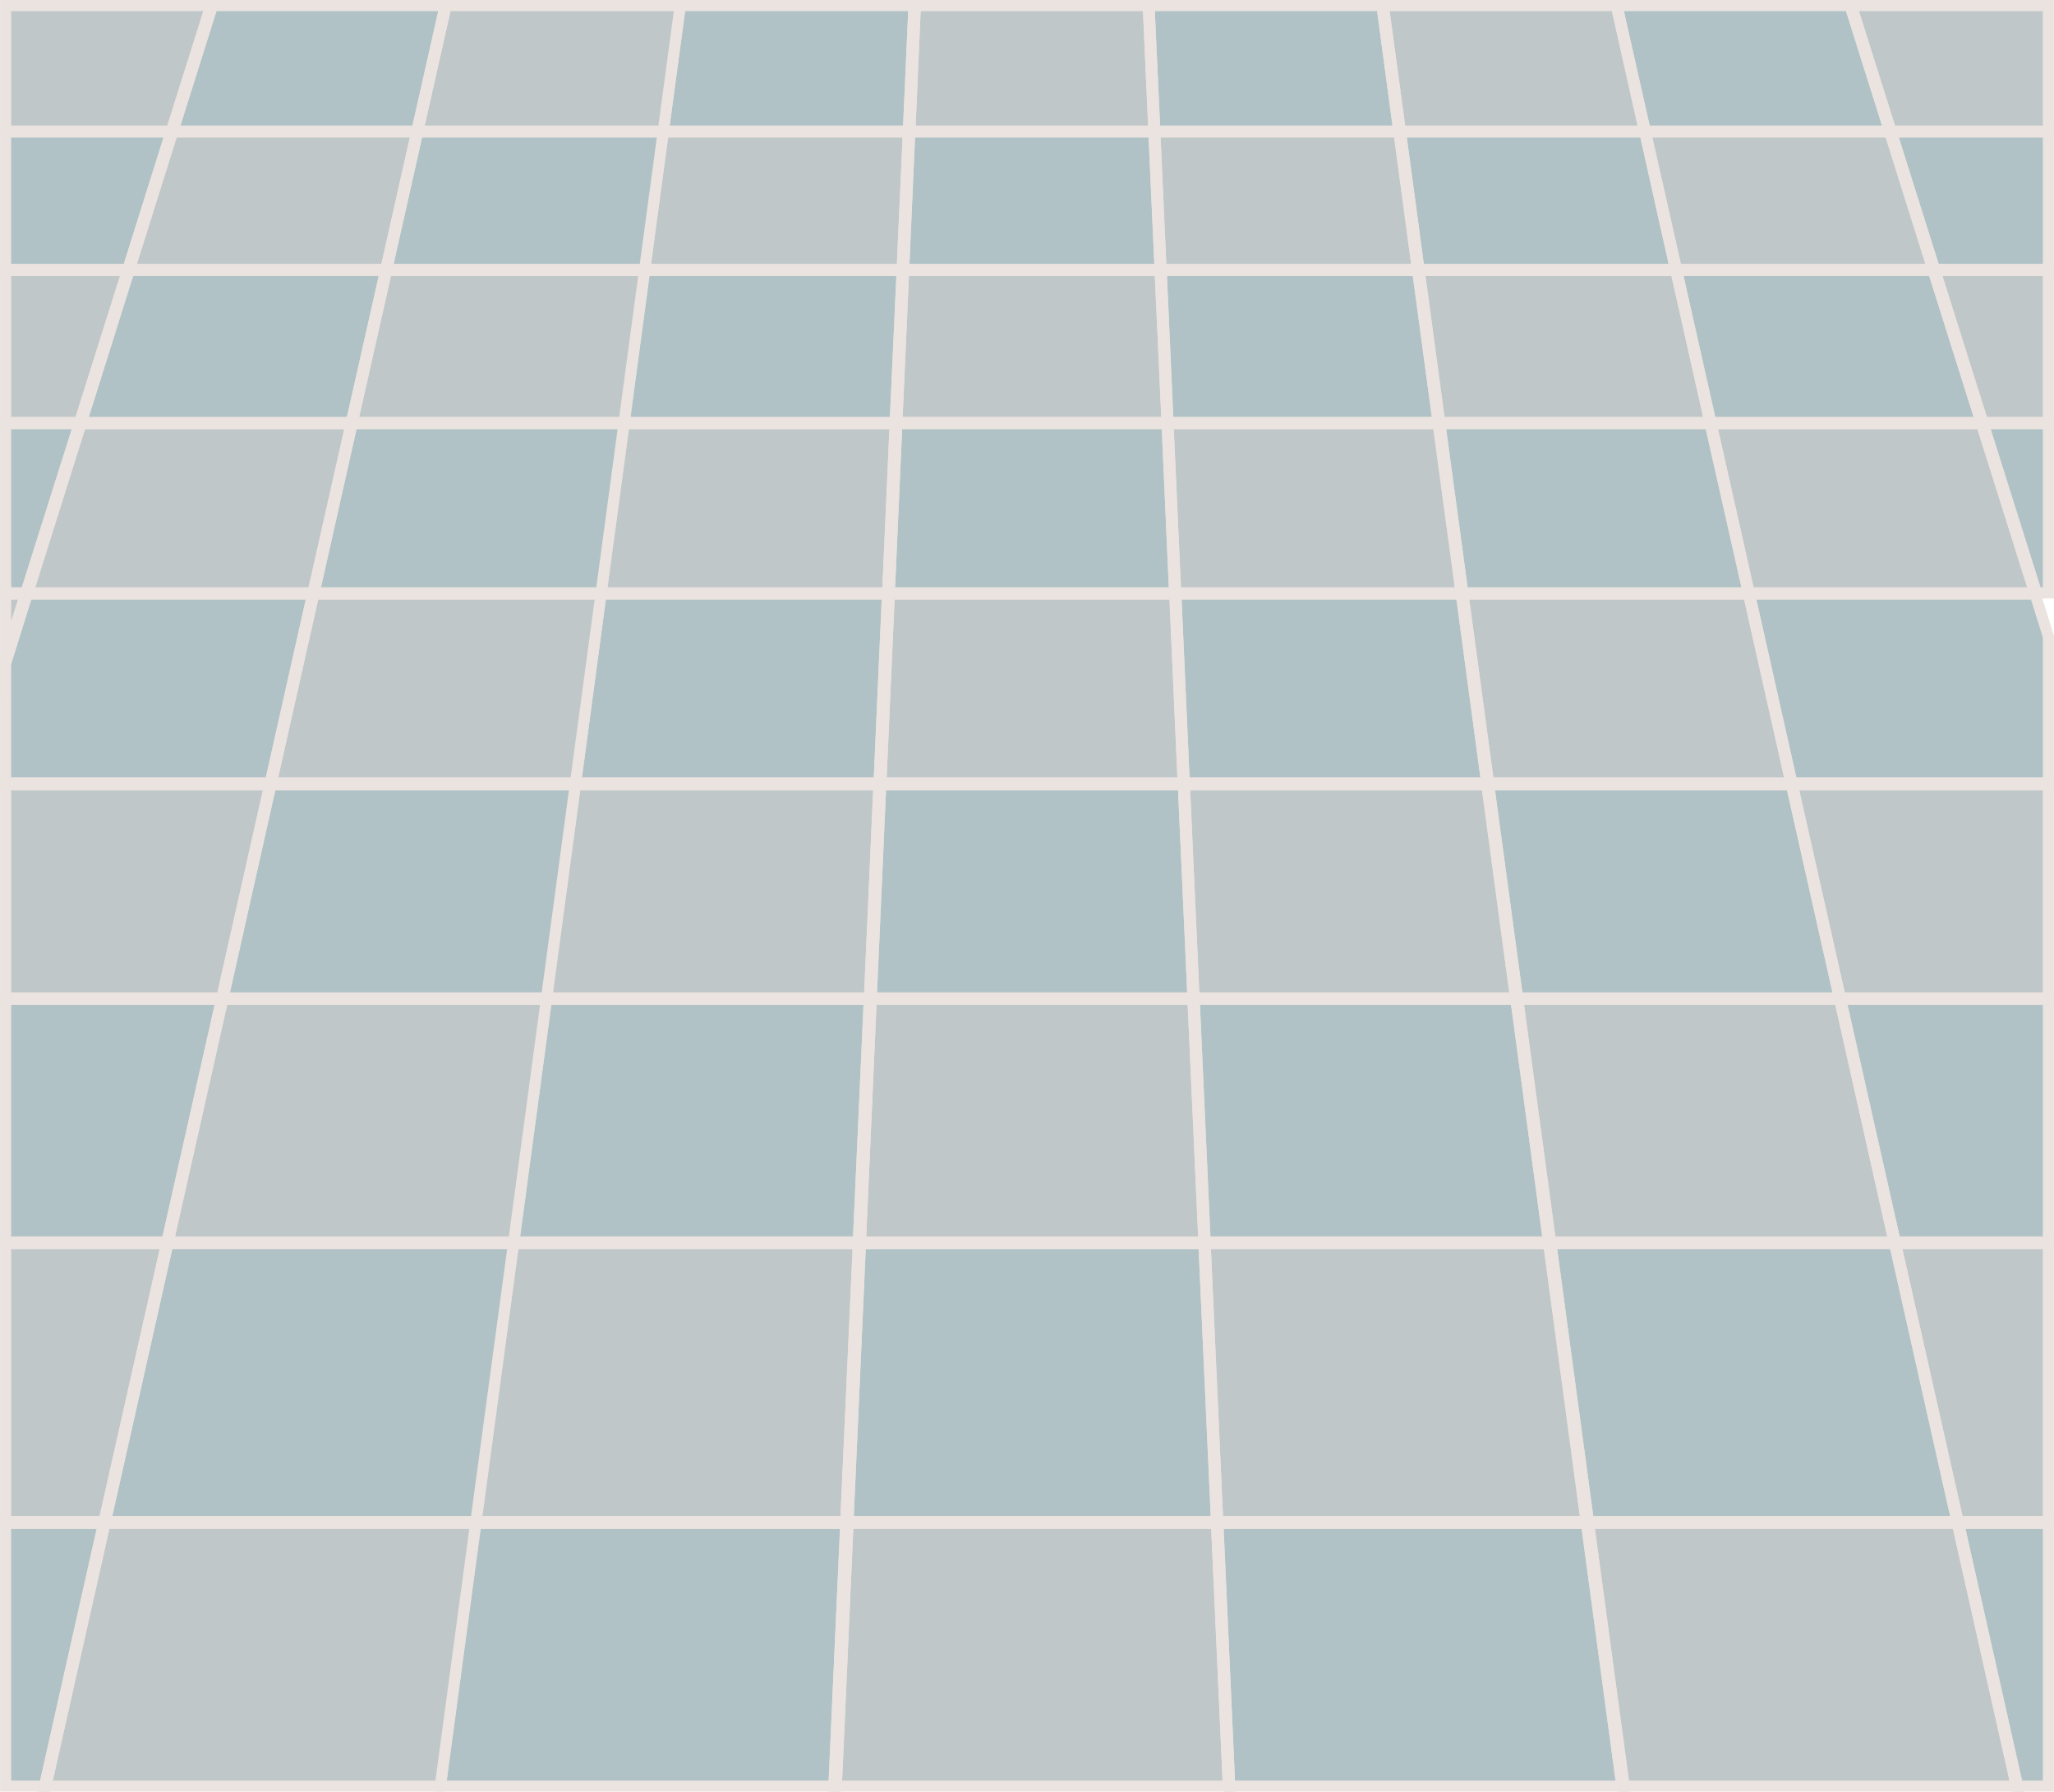 <?xml version="1.0" encoding="UTF-8"?>
<svg id="bathroom_floor" xmlns="http://www.w3.org/2000/svg" viewBox="0 0 138.79 121.06">
  <polygon points="94.52 8.86 93.38 .38 77.64 .38 78.03 8.86 94.52 8.86" fill="#b0c2c6" stroke="#eae3df" stroke-miterlimit="10" stroke-width=".75"/>
  <polygon points="111.12 8.86 109.22 .38 93.47 .38 94.62 8.86 111.12 8.86" fill="#c0c7c9" stroke="#eae3df" stroke-miterlimit="10" stroke-width=".75"/>
  <polygon points="94.62 8.86 93.47 .38 93.38 .38 94.52 8.86 94.62 8.86" fill="#c0c7c9" stroke="#eae3df" stroke-miterlimit="10" stroke-width=".75"/>
  <polygon points="127.68 8.86 125.01 .38 109.26 .38 111.17 8.86 127.68 8.86" fill="#b0c2c6" stroke="#eae3df" stroke-miterlimit="10" stroke-width=".75"/>
  <polygon points="111.17 8.86 109.26 .38 109.22 .38 111.12 8.86 111.17 8.86" fill="#b0c2c6" stroke="#eae3df" stroke-miterlimit="10" stroke-width=".75"/>
  <polygon points="138.41 8.86 138.41 .38 125.1 .38 127.77 8.86 138.41 8.86" fill="#c0c7c9" stroke="#eae3df" stroke-miterlimit="10" stroke-width=".75"/>
  <polygon points="127.77 8.86 125.1 .38 125.01 .38 127.68 8.86 127.77 8.86" fill="#c0c7c9" stroke="#eae3df" stroke-miterlimit="10" stroke-width=".75"/>
  <polygon points="61.38 8.86 61.38 8.86 61.76 .38 45.97 .38 44.82 8.91 44.82 8.91 44.83 8.86 61.38 8.86" fill="#b0c2c6" stroke="#eae3df" stroke-miterlimit="10" stroke-width=".75"/>
  <polygon points="77.97 8.86 77.59 .38 61.85 .38 61.48 8.86 77.97 8.86" fill="#c0c7c9" stroke="#eae3df" stroke-miterlimit="10" stroke-width=".75"/>
  <polygon points="78.03 8.86 77.64 .38 77.59 .38 77.97 8.86 78.03 8.86" fill="#c0c7c9" stroke="#eae3df" stroke-miterlimit="10" stroke-width=".75"/>
  <polygon points="61.48 8.86 61.85 .38 61.76 .38 61.38 8.86 61.48 8.86" fill="#c0c7c9" stroke="#eae3df" stroke-miterlimit="10" stroke-width=".75"/>
  <polygon points="78.45 18.21 95.78 18.21 94.53 8.91 78.03 8.91 78.45 18.21 78.45 18.21" fill="#c0c7c9" stroke="#eae3df" stroke-miterlimit="10" stroke-width=".75"/>
  <polygon points="94.53 8.91 94.52 8.86 78.03 8.86 78.03 8.91 94.53 8.91" fill="#c0c7c9" stroke="#eae3df" stroke-miterlimit="10" stroke-width=".75"/>
  <polygon points="113.22 18.21 111.14 8.91 94.63 8.91 95.88 18.21 113.22 18.21" fill="#b0c2c6" stroke="#eae3df" stroke-miterlimit="10" stroke-width=".75"/>
  <polygon points="111.14 8.91 111.12 8.86 94.62 8.86 94.63 8.91 111.14 8.91" fill="#b0c2c6" stroke="#eae3df" stroke-miterlimit="10" stroke-width=".75"/>
  <polygon points="95.78 18.21 95.88 18.21 94.63 8.91 94.53 8.91 95.78 18.21 95.78 18.21" fill="#b0c2c6" stroke="#eae3df" stroke-miterlimit="10" stroke-width=".75"/>
  <polygon points="94.63 8.91 94.62 8.86 94.52 8.86 94.53 8.91 94.63 8.91" fill="#b0c2c6" stroke="#eae3df" stroke-miterlimit="10" stroke-width=".75"/>
  <polygon points="130.61 18.21 127.69 8.91 111.18 8.91 113.28 18.21 130.61 18.21" fill="#c0c7c9" stroke="#eae3df" stroke-miterlimit="10" stroke-width=".75"/>
  <polygon points="127.69 8.91 127.68 8.86 111.17 8.86 111.18 8.91 127.69 8.91" fill="#c0c7c9" stroke="#eae3df" stroke-miterlimit="10" stroke-width=".75"/>
  <polygon points="113.28 18.21 111.18 8.91 111.14 8.91 113.22 18.21 113.28 18.21" fill="#c0c7c9" stroke="#eae3df" stroke-miterlimit="10" stroke-width=".75"/>
  <polygon points="111.18 8.91 111.17 8.86 111.12 8.86 111.14 8.91 111.18 8.91" fill="#c0c7c9" stroke="#eae3df" stroke-miterlimit="10" stroke-width=".75"/>
  <polygon points="130.72 18.21 138.41 18.21 138.41 8.91 127.79 8.91 130.72 18.21" fill="#b0c2c6" stroke="#eae3df" stroke-miterlimit="10" stroke-width=".75"/>
  <polygon points="127.79 8.91 138.41 8.91 138.41 8.86 127.77 8.86 127.79 8.91" fill="#b0c2c6" stroke="#eae3df" stroke-miterlimit="10" stroke-width=".75"/>
  <polygon points="130.61 18.21 130.72 18.21 130.72 18.21 127.79 8.91 127.69 8.91 130.61 18.21" fill="#b0c2c6" stroke="#eae3df" stroke-miterlimit="10" stroke-width=".75"/>
  <polygon points="127.79 8.91 127.77 8.86 127.68 8.86 127.69 8.91 127.79 8.91" fill="#b0c2c6" stroke="#eae3df" stroke-miterlimit="10" stroke-width=".75"/>
  <polygon points="60.96 18.21 60.96 18.21 61.38 8.91 44.82 8.91 43.56 18.27 43.57 18.21 60.96 18.21" fill="#c0c7c9" stroke="#eae3df" stroke-miterlimit="10" stroke-width=".75"/>
  <polygon points="61.38 8.86 44.83 8.86 44.82 8.91 61.38 8.91 61.38 8.86" fill="#c0c7c9" stroke="#eae3df" stroke-miterlimit="10" stroke-width=".75"/>
  <polygon points="77.97 8.91 61.47 8.91 61.06 18.21 78.39 18.21 77.97 8.91" fill="#b0c2c6" stroke="#eae3df" stroke-miterlimit="10" stroke-width=".75"/>
  <polygon points="77.97 8.91 77.97 8.86 61.48 8.86 61.47 8.91 77.97 8.91" fill="#b0c2c6" stroke="#eae3df" stroke-miterlimit="10" stroke-width=".75"/>
  <polygon points="78.45 18.21 78.03 8.91 77.97 8.91 78.39 18.21 78.45 18.21" fill="#b0c2c6" stroke="#eae3df" stroke-miterlimit="10" stroke-width=".75"/>
  <polygon points="78.03 8.91 78.03 8.86 77.97 8.86 77.97 8.91 78.03 8.91" fill="#b0c2c6" stroke="#eae3df" stroke-miterlimit="10" stroke-width=".75"/>
  <polygon points="61.47 8.91 61.38 8.91 61.38 8.91 60.96 18.21 61.06 18.21 61.47 8.91" fill="#b0c2c6" stroke="#eae3df" stroke-miterlimit="10" stroke-width=".75"/>
  <rect x="61.38" y="8.86" width="0" height=".05" fill="#b0c2c6" stroke="#eae3df" stroke-miterlimit="10" stroke-width=".75"/>
  <polygon points="61.47 8.91 61.48 8.86 61.38 8.86 61.38 8.91 61.47 8.91" fill="#b0c2c6" stroke="#eae3df" stroke-miterlimit="10" stroke-width=".75"/>
  <polygon points="95.79 18.27 95.79 18.27 78.46 18.27 78.92 28.55 97.18 28.55 95.79 18.27" fill="#b0c2c6" stroke="#eae3df" stroke-miterlimit="10" stroke-width=".75"/>
  <polygon points="95.79 18.27 95.78 18.21 78.45 18.21 78.46 18.27 95.79 18.27" fill="#b0c2c6" stroke="#eae3df" stroke-miterlimit="10" stroke-width=".75"/>
  <rect x="95.79" y="18.21" width="0" height=".06" transform="translate(-1.58 13.01) rotate(-7.71)" fill="#b0c2c6" stroke="#eae3df" stroke-miterlimit="10" stroke-width=".75"/>
  <polygon points="115.55 28.55 113.24 18.27 95.89 18.27 97.28 28.55 115.55 28.55" fill="#c0c7c9" stroke="#eae3df" stroke-miterlimit="10" stroke-width=".75"/>
  <polygon points="113.24 18.27 113.22 18.21 95.88 18.21 95.89 18.27 113.24 18.27" fill="#c0c7c9" stroke="#eae3df" stroke-miterlimit="10" stroke-width=".75"/>
  <polygon points="97.28 28.55 95.89 18.27 95.79 18.27 97.18 28.55 97.28 28.55" fill="#c0c7c9" stroke="#eae3df" stroke-miterlimit="10" stroke-width=".75"/>
  <polygon points="95.89 18.27 95.88 18.21 95.78 18.21 95.79 18.27 95.89 18.27" fill="#c0c7c9" stroke="#eae3df" stroke-miterlimit="10" stroke-width=".75"/>
  <polygon points="115.6 28.55 133.87 28.55 130.63 18.27 113.29 18.27 115.6 28.55" fill="#b0c2c6" stroke="#eae3df" stroke-miterlimit="10" stroke-width=".75"/>
  <polygon points="113.29 18.27 130.63 18.27 130.61 18.21 113.28 18.21 113.29 18.27" fill="#b0c2c6" stroke="#eae3df" stroke-miterlimit="10" stroke-width=".75"/>
  <polygon points="115.55 28.55 115.6 28.55 113.29 18.27 113.24 18.27 115.55 28.55" fill="#b0c2c6" stroke="#eae3df" stroke-miterlimit="10" stroke-width=".75"/>
  <polygon points="113.29 18.27 113.28 18.21 113.22 18.21 113.24 18.27 113.29 18.27" fill="#b0c2c6" stroke="#eae3df" stroke-miterlimit="10" stroke-width=".75"/>
  <polygon points="130.74 18.27 133.98 28.55 138.41 28.55 138.41 18.27 130.74 18.27 130.74 18.27" fill="#c0c7c9" stroke="#eae3df" stroke-miterlimit="10" stroke-width=".75"/>
  <polygon points="130.74 18.27 138.41 18.27 138.41 18.21 130.72 18.21 130.74 18.27" fill="#c0c7c9" stroke="#eae3df" stroke-miterlimit="10" stroke-width=".75"/>
  <rect x="130.73" y="18.21" width="0" height=".06" fill="#c0c7c9" stroke="#eae3df" stroke-miterlimit="10" stroke-width=".75"/>
  <polygon points="133.87 28.55 133.98 28.55 130.74 18.27 130.63 18.27 133.87 28.55" fill="#c0c7c9" stroke="#eae3df" stroke-miterlimit="10" stroke-width=".75"/>
  <polygon points="130.61 18.21 130.63 18.27 130.74 18.27 130.72 18.21 130.61 18.21" fill="#c0c7c9" stroke="#eae3df" stroke-miterlimit="10" stroke-width=".75"/>
  <polygon points="60.96 18.27 43.56 18.27 42.18 28.55 60.49 28.55 60.96 18.27" fill="#b0c2c6" stroke="#eae3df" stroke-miterlimit="10" stroke-width=".75"/>
  <polygon points="60.96 18.21 43.57 18.21 43.56 18.27 60.96 18.27 60.96 18.21" fill="#b0c2c6" stroke="#eae3df" stroke-miterlimit="10" stroke-width=".75"/>
  <polygon points="78.39 18.27 61.06 18.27 60.6 28.55 78.86 28.55 78.39 18.27" fill="#c0c7c9" stroke="#eae3df" stroke-miterlimit="10" stroke-width=".75"/>
  <polygon points="78.39 18.21 61.06 18.21 61.06 18.27 78.39 18.27 78.39 18.21" fill="#c0c7c9" stroke="#eae3df" stroke-miterlimit="10" stroke-width=".75"/>
  <polygon points="78.92 28.55 78.46 18.27 78.46 18.27 78.39 18.27 78.86 28.55 78.92 28.55 78.92 28.55" fill="#c0c7c9" stroke="#eae3df" stroke-miterlimit="10" stroke-width=".75"/>
  <rect x="78.45" y="18.21" width="0" height=".06" transform="translate(-.75 3.58) rotate(-2.6)" fill="#c0c7c9" stroke="#eae3df" stroke-miterlimit="10" stroke-width=".75"/>
  <polygon points="78.45 18.21 78.39 18.21 78.39 18.27 78.46 18.27 78.45 18.21" fill="#c0c7c9" stroke="#eae3df" stroke-miterlimit="10" stroke-width=".75"/>
  <polygon points="61.06 18.27 60.96 18.27 60.96 18.27 60.49 28.55 60.6 28.55 61.06 18.27" fill="#c0c7c9" stroke="#eae3df" stroke-miterlimit="10" stroke-width=".75"/>
  <rect x="60.96" y="18.21" width="0" height=".06" fill="#c0c7c9" stroke="#eae3df" stroke-miterlimit="10" stroke-width=".75"/>
  <polygon points="61.06 18.27 61.06 18.21 60.96 18.21 60.96 18.27 61.06 18.27" fill="#c0c7c9" stroke="#eae3df" stroke-miterlimit="10" stroke-width=".75"/>
  <polygon points="97.18 28.62 78.92 28.62 78.92 28.62 79.44 40.06 98.73 40.06 97.18 28.62" fill="#c0c7c9" stroke="#eae3df" stroke-miterlimit="10" stroke-width=".75"/>
  <polygon points="97.18 28.62 97.18 28.55 78.92 28.55 78.92 28.62 97.18 28.62" fill="#c0c7c9" stroke="#eae3df" stroke-miterlimit="10" stroke-width=".75"/>
  <rect x="78.92" y="28.55" width="0" height=".06" fill="#c0c7c9" stroke="#eae3df" stroke-miterlimit="10" stroke-width=".75"/>
  <polygon points="97.29 28.62 98.84 40.06 118.14 40.06 115.56 28.62 97.29 28.62" fill="#b0c2c6" stroke="#eae3df" stroke-miterlimit="10" stroke-width=".75"/>
  <polygon points="97.28 28.55 97.29 28.62 115.56 28.62 115.55 28.55 97.28 28.55" fill="#b0c2c6" stroke="#eae3df" stroke-miterlimit="10" stroke-width=".75"/>
  <polygon points="98.73 40.06 98.84 40.06 97.29 28.62 97.18 28.62 98.73 40.06" fill="#b0c2c6" stroke="#eae3df" stroke-miterlimit="10" stroke-width=".75"/>
  <polygon points="97.18 28.55 97.18 28.62 97.29 28.62 97.28 28.55 97.18 28.55" fill="#b0c2c6" stroke="#eae3df" stroke-miterlimit="10" stroke-width=".75"/>
  <polygon points="118.19 40.06 137.49 40.06 133.89 28.62 115.62 28.62 118.19 40.06" fill="#c0c7c9" stroke="#eae3df" stroke-miterlimit="10" stroke-width=".75"/>
  <polygon points="115.62 28.62 133.89 28.62 133.87 28.55 115.6 28.55 115.62 28.62" fill="#c0c7c9" stroke="#eae3df" stroke-miterlimit="10" stroke-width=".75"/>
  <polygon points="115.56 28.62 118.14 40.06 118.19 40.06 115.62 28.62 115.56 28.62" fill="#c0c7c9" stroke="#eae3df" stroke-miterlimit="10" stroke-width=".75"/>
  <polygon points="115.56 28.62 115.62 28.62 115.6 28.55 115.55 28.55 115.56 28.62" fill="#c0c7c9" stroke="#eae3df" stroke-miterlimit="10" stroke-width=".75"/>
  <polygon points="137.6 40.06 138.41 40.06 138.41 28.62 134 28.62 137.6 40.06" fill="#b0c2c6" stroke="#eae3df" stroke-miterlimit="10" stroke-width=".75"/>
  <polygon points="134 28.62 138.41 28.62 138.41 28.55 133.98 28.55 134 28.62" fill="#b0c2c6" stroke="#eae3df" stroke-miterlimit="10" stroke-width=".75"/>
  <polygon points="137.49 40.06 137.6 40.06 137.6 40.06 134 28.62 133.89 28.62 137.49 40.06" fill="#b0c2c6" stroke="#eae3df" stroke-miterlimit="10" stroke-width=".75"/>
  <polygon points="133.89 28.62 134 28.62 133.98 28.55 133.87 28.55 133.89 28.62" fill="#b0c2c6" stroke="#eae3df" stroke-miterlimit="10" stroke-width=".75"/>
  <polygon points="59.98 40.06 60.49 28.62 42.17 28.62 42.18 28.55 40.61 40.13 40.62 40.06 59.98 40.06" fill="#c0c7c9" stroke="#eae3df" stroke-miterlimit="10" stroke-width=".75"/>
  <polygon points="60.49 28.62 60.49 28.55 42.18 28.55 42.17 28.62 60.49 28.62" fill="#c0c7c9" stroke="#eae3df" stroke-miterlimit="10" stroke-width=".75"/>
  <polygon points="78.86 28.62 60.6 28.62 60.09 40.06 79.37 40.06 78.86 28.62" fill="#b0c2c6" stroke="#eae3df" stroke-miterlimit="10" stroke-width=".75"/>
  <polygon points="78.86 28.55 60.6 28.55 60.6 28.62 78.86 28.62 78.86 28.55" fill="#b0c2c6" stroke="#eae3df" stroke-miterlimit="10" stroke-width=".75"/>
  <polygon points="78.92 28.62 78.86 28.62 79.37 40.06 79.44 40.06 78.92 28.62" fill="#b0c2c6" stroke="#eae3df" stroke-miterlimit="10" stroke-width=".75"/>
  <polygon points="78.92 28.55 78.86 28.55 78.86 28.62 78.92 28.62 78.92 28.55" fill="#b0c2c6" stroke="#eae3df" stroke-miterlimit="10" stroke-width=".75"/>
  <polygon points="60.09 40.06 60.6 28.62 60.49 28.62 59.98 40.06 60.09 40.06 60.09 40.06" fill="#b0c2c6" stroke="#eae3df" stroke-miterlimit="10" stroke-width=".75"/>
  <polygon points="60.6 28.55 60.49 28.55 60.49 28.62 60.6 28.62 60.6 28.55" fill="#b0c2c6" stroke="#eae3df" stroke-miterlimit="10" stroke-width=".75"/>
  <polygon points="98.74 40.13 79.45 40.13 80.02 52.91 100.46 52.91 98.74 40.13" fill="#b0c2c6" stroke="#eae3df" stroke-miterlimit="10" stroke-width=".75"/>
  <polygon points="98.73 40.06 79.44 40.06 79.45 40.13 98.74 40.13 98.73 40.06" fill="#b0c2c6" stroke="#eae3df" stroke-miterlimit="10" stroke-width=".75"/>
  <polygon points="100.58 52.91 121.02 52.91 121.02 52.91 118.15 40.13 98.85 40.13 100.58 52.91" fill="#c0c7c9" stroke="#eae3df" stroke-miterlimit="10" stroke-width=".75"/>
  <polygon points="98.85 40.13 118.15 40.13 118.14 40.06 98.84 40.06 98.85 40.13" fill="#c0c7c9" stroke="#eae3df" stroke-miterlimit="10" stroke-width=".75"/>
  <polygon points="100.46 52.91 100.58 52.91 98.85 40.13 98.74 40.13 100.46 52.91" fill="#c0c7c9" stroke="#eae3df" stroke-miterlimit="10" stroke-width=".75"/>
  <polygon points="98.74 40.13 98.85 40.13 98.84 40.06 98.73 40.06 98.74 40.13" fill="#c0c7c9" stroke="#eae3df" stroke-miterlimit="10" stroke-width=".75"/>
  <polygon points="118.21 40.13 121.08 52.91 138.41 52.91 138.41 43.01 137.51 40.13 118.21 40.13" fill="#b0c2c6" stroke="#eae3df" stroke-miterlimit="10" stroke-width=".75"/>
  <polygon points="118.19 40.06 118.21 40.13 137.51 40.13 137.49 40.06 118.19 40.06" fill="#b0c2c6" stroke="#eae3df" stroke-miterlimit="10" stroke-width=".75"/>
  <polygon points="121.02 52.91 121.08 52.91 118.21 40.13 118.15 40.13 121.02 52.91" fill="#b0c2c6" stroke="#eae3df" stroke-miterlimit="10" stroke-width=".75"/>
  <polygon points="118.14 40.06 118.15 40.13 118.21 40.13 118.19 40.06 118.14 40.06" fill="#b0c2c6" stroke="#eae3df" stroke-miterlimit="10" stroke-width=".75"/>
  <polygon points="59.4 52.91 59.97 40.13 40.61 40.13 38.88 53.03 38.88 53.03 38.89 52.91 59.4 52.91" fill="#b0c2c6" stroke="#eae3df" stroke-miterlimit="10" stroke-width=".75"/>
  <polygon points="59.98 40.06 40.62 40.06 40.61 40.13 59.97 40.13 59.98 40.06" fill="#b0c2c6" stroke="#eae3df" stroke-miterlimit="10" stroke-width=".75"/>
  <polygon points="79.38 40.13 60.09 40.13 60.09 40.13 59.52 52.91 79.95 52.91 79.38 40.13" fill="#c0c7c9" stroke="#eae3df" stroke-miterlimit="10" stroke-width=".75"/>
  <polygon points="79.38 40.13 79.37 40.06 60.09 40.06 60.09 40.13 79.38 40.13" fill="#c0c7c9" stroke="#eae3df" stroke-miterlimit="10" stroke-width=".75"/>
  <rect x="60.09" y="40.06" width="0" height=".07" fill="#c0c7c9" stroke="#eae3df" stroke-miterlimit="10" stroke-width=".75"/>
  <polygon points="80.02 52.91 79.45 40.13 79.38 40.13 79.95 52.91 80.02 52.91 80.02 52.91" fill="#c0c7c9" stroke="#eae3df" stroke-miterlimit="10" stroke-width=".75"/>
  <polygon points="79.44 40.06 79.37 40.06 79.38 40.13 79.45 40.13 79.44 40.06" fill="#c0c7c9" stroke="#eae3df" stroke-miterlimit="10" stroke-width=".75"/>
  <polygon points="59.52 52.91 60.09 40.13 59.97 40.13 59.4 52.91 59.52 52.91 59.52 52.91" fill="#c0c7c9" stroke="#eae3df" stroke-miterlimit="10" stroke-width=".75"/>
  <polygon points="60.09 40.06 59.98 40.06 59.97 40.13 60.09 40.13 60.09 40.06" fill="#c0c7c9" stroke="#eae3df" stroke-miterlimit="10" stroke-width=".75"/>
  <polygon points="44.82 8.86 44.81 8.91 45.96 .38 30.14 .38 28.23 8.86 44.82 8.86" fill="#c0c7c9" stroke="#eae3df" stroke-miterlimit="10" stroke-width=".75"/>
  <polygon points="11.58 8.86 14.25 .38 .38 .38 .38 8.86 11.58 8.86" fill="#c0c7c9" stroke="#eae3df" stroke-miterlimit="10" stroke-width=".75"/>
  <polygon points="28.17 8.86 30.08 .38 14.35 .38 11.68 8.86 28.17 8.86" fill="#b0c2c6" stroke="#eae3df" stroke-miterlimit="10" stroke-width=".75"/>
  <polygon points="28.17 8.86 28.23 8.86 30.14 .38 30.08 .38 28.17 8.86 28.17 8.86" fill="#b0c2c6" stroke="#eae3df" stroke-miterlimit="10" stroke-width=".75"/>
  <polygon points="11.68 8.86 14.35 .38 14.25 .38 11.58 8.86 11.68 8.86" fill="#b0c2c6" stroke="#eae3df" stroke-miterlimit="10" stroke-width=".75"/>
  <polygon points="26.13 18.21 43.56 18.21 43.55 18.27 43.55 18.27 44.81 8.91 28.22 8.91 26.13 18.21" fill="#b0c2c6" stroke="#eae3df" stroke-miterlimit="10" stroke-width=".75"/>
  <polygon points="28.23 8.86 28.22 8.91 44.81 8.91 44.82 8.86 28.23 8.86" fill="#b0c2c6" stroke="#eae3df" stroke-miterlimit="10" stroke-width=".75"/>
  <polygon points="11.56 8.91 .38 8.91 .38 18.21 8.64 18.21 11.56 8.91" fill="#b0c2c6" stroke="#eae3df" stroke-miterlimit="10" stroke-width=".75"/>
  <polygon points="11.56 8.91 11.58 8.86 .38 8.86 .38 8.91 11.56 8.91" fill="#b0c2c6" stroke="#eae3df" stroke-miterlimit="10" stroke-width=".75"/>
  <polygon points="26.07 18.21 28.16 8.91 28.16 8.91 11.66 8.91 8.74 18.21 26.07 18.21" fill="#c0c7c9" stroke="#eae3df" stroke-miterlimit="10" stroke-width=".75"/>
  <polygon points="28.16 8.91 28.17 8.86 11.68 8.86 11.66 8.91 28.16 8.91" fill="#c0c7c9" stroke="#eae3df" stroke-miterlimit="10" stroke-width=".75"/>
  <rect x="28.14" y="8.89" width=".05" height="0" transform="translate(13.31 34.42) rotate(-77.32)" fill="#c0c7c9" stroke="#eae3df" stroke-miterlimit="10" stroke-width=".75"/>
  <polygon points="26.07 18.21 26.13 18.21 28.22 8.91 28.16 8.91 26.07 18.21" fill="#c0c7c9" stroke="#eae3df" stroke-miterlimit="10" stroke-width=".75"/>
  <polygon points="28.22 8.91 28.23 8.86 28.17 8.86 28.16 8.91 28.22 8.91" fill="#c0c7c9" stroke="#eae3df" stroke-miterlimit="10" stroke-width=".75"/>
  <polygon points="8.64 18.21 8.74 18.21 11.66 8.91 11.56 8.91 8.64 18.21 8.64 18.21" fill="#c0c7c9" stroke="#eae3df" stroke-miterlimit="10" stroke-width=".75"/>
  <polygon points="11.66 8.91 11.68 8.86 11.58 8.86 11.56 8.91 11.66 8.91" fill="#c0c7c9" stroke="#eae3df" stroke-miterlimit="10" stroke-width=".75"/>
  <polygon points="23.8 28.55 42.17 28.55 42.16 28.62 43.55 18.27 26.12 18.27 23.8 28.55" fill="#c0c7c9" stroke="#eae3df" stroke-miterlimit="10" stroke-width=".75"/>
  <polygon points="26.13 18.21 26.12 18.27 43.55 18.27 43.56 18.21 26.13 18.21" fill="#c0c7c9" stroke="#eae3df" stroke-miterlimit="10" stroke-width=".75"/>
  <polygon points="8.62 18.27 8.62 18.27 .38 18.27 .38 28.55 5.38 28.55 8.62 18.27" fill="#c0c7c9" stroke="#eae3df" stroke-miterlimit="10" stroke-width=".75"/>
  <polygon points="8.64 18.21 .38 18.21 .38 18.27 8.62 18.27 8.64 18.21" fill="#c0c7c9" stroke="#eae3df" stroke-miterlimit="10" stroke-width=".75"/>
  <rect x="8.6" y="18.24" width=".06" height="0" transform="translate(-11.36 21) rotate(-72.57)" fill="#c0c7c9" stroke="#eae3df" stroke-miterlimit="10" stroke-width=".75"/>
  <polygon points="5.49 28.55 23.74 28.55 26.06 18.27 8.72 18.27 5.49 28.55" fill="#b0c2c6" stroke="#eae3df" stroke-miterlimit="10" stroke-width=".75"/>
  <polygon points="8.72 18.27 26.06 18.27 26.07 18.21 8.74 18.21 8.72 18.27" fill="#b0c2c6" stroke="#eae3df" stroke-miterlimit="10" stroke-width=".75"/>
  <polygon points="23.74 28.55 23.8 28.55 26.12 18.27 26.06 18.27 23.74 28.55" fill="#b0c2c6" stroke="#eae3df" stroke-miterlimit="10" stroke-width=".75"/>
  <polygon points="26.06 18.27 26.12 18.27 26.13 18.21 26.07 18.21 26.06 18.27" fill="#b0c2c6" stroke="#eae3df" stroke-miterlimit="10" stroke-width=".75"/>
  <polygon points="8.72 18.27 8.62 18.27 5.38 28.55 5.49 28.55 8.72 18.27" fill="#b0c2c6" stroke="#eae3df" stroke-miterlimit="10" stroke-width=".75"/>
  <polygon points="8.74 18.21 8.64 18.21 8.62 18.27 8.72 18.27 8.74 18.21" fill="#b0c2c6" stroke="#eae3df" stroke-miterlimit="10" stroke-width=".75"/>
  <polygon points="21.22 40.06 40.62 40.06 42.16 28.62 23.79 28.62 21.22 40.06" fill="#b0c2c6" stroke="#eae3df" stroke-miterlimit="10" stroke-width=".75"/>
  <polygon points="23.8 28.55 23.79 28.62 42.16 28.62 42.17 28.55 23.8 28.55" fill="#b0c2c6" stroke="#eae3df" stroke-miterlimit="10" stroke-width=".75"/>
  <polygon points="5.36 28.62 .38 28.62 .38 40.06 1.75 40.06 5.36 28.62" fill="#b0c2c6" stroke="#eae3df" stroke-miterlimit="10" stroke-width=".75"/>
  <polygon points="5.38 28.55 .38 28.55 .38 28.62 5.36 28.62 5.38 28.55" fill="#b0c2c6" stroke="#eae3df" stroke-miterlimit="10" stroke-width=".75"/>
  <polygon points="1.87 40.06 21.15 40.06 23.73 28.62 5.47 28.62 1.87 40.06" fill="#c0c7c9" stroke="#eae3df" stroke-miterlimit="10" stroke-width=".75"/>
  <polygon points="5.47 28.62 23.73 28.62 23.74 28.55 5.49 28.55 5.47 28.62" fill="#c0c7c9" stroke="#eae3df" stroke-miterlimit="10" stroke-width=".75"/>
  <polygon points="21.15 40.06 21.22 40.06 23.79 28.62 23.73 28.62 21.15 40.06" fill="#c0c7c9" stroke="#eae3df" stroke-miterlimit="10" stroke-width=".75"/>
  <polygon points="23.73 28.62 23.79 28.62 23.8 28.55 23.74 28.55 23.73 28.62" fill="#c0c7c9" stroke="#eae3df" stroke-miterlimit="10" stroke-width=".75"/>
  <polygon points="1.87 40.06 5.47 28.62 5.36 28.62 1.75 40.06 1.75 40.06 1.87 40.06" fill="#c0c7c9" stroke="#eae3df" stroke-miterlimit="10" stroke-width=".75"/>
  <polygon points="5.49 28.55 5.38 28.55 5.36 28.62 5.47 28.62 5.49 28.55" fill="#c0c7c9" stroke="#eae3df" stroke-miterlimit="10" stroke-width=".75"/>
  <polygon points="21.2 40.13 18.33 52.91 18.33 52.91 38.88 52.91 38.87 53.03 40.62 40.06 40.61 40.13 21.2 40.13" fill="#c0c7c9" stroke="#eae3df" stroke-miterlimit="10" stroke-width=".75"/>
  <polygon points="21.2 40.13 40.61 40.13 40.62 40.06 21.22 40.06 21.2 40.13" fill="#c0c7c9" stroke="#eae3df" stroke-miterlimit="10" stroke-width=".75"/>
  <polygon points="1.73 40.13 .38 40.13 .38 44.43 1.73 40.13 1.73 40.13" fill="#c0c7c9" stroke="#eae3df" stroke-miterlimit="10" stroke-width=".75"/>
  <polygon points="1.75 40.06 .38 40.06 .38 40.13 1.73 40.13 1.75 40.06" fill="#c0c7c9" stroke="#eae3df" stroke-miterlimit="10" stroke-width=".75"/>
  <rect x="1.7" y="40.1" width=".07" height="0" transform="translate(-37.03 29.72) rotate(-72.52)" fill="#c0c7c9" stroke="#eae3df" stroke-miterlimit="10" stroke-width=".75"/>
  <polygon points="21.13 40.13 1.84 40.13 .38 44.8 .38 52.91 18.26 52.91 21.13 40.13" fill="#b0c2c6" stroke="#eae3df" stroke-miterlimit="10" stroke-width=".75"/>
  <polygon points="1.84 40.13 21.13 40.13 21.15 40.06 1.87 40.06 1.84 40.13" fill="#b0c2c6" stroke="#eae3df" stroke-miterlimit="10" stroke-width=".75"/>
  <polygon points="18.26 52.91 18.33 52.91 21.2 40.13 21.13 40.13 18.26 52.91" fill="#b0c2c6" stroke="#eae3df" stroke-miterlimit="10" stroke-width=".75"/>
  <polygon points="21.13 40.13 21.2 40.13 21.22 40.06 21.15 40.06 21.13 40.13" fill="#b0c2c6" stroke="#eae3df" stroke-miterlimit="10" stroke-width=".75"/>
  <polygon points="1.73 40.13 .38 44.43 .38 44.8 1.84 40.13 1.73 40.13" fill="#b0c2c6" stroke="#eae3df" stroke-miterlimit="10" stroke-width=".75"/>
  <polygon points="1.75 40.06 1.73 40.13 1.84 40.13 1.87 40.06 1.75 40.06" fill="#b0c2c6" stroke="#eae3df" stroke-miterlimit="10" stroke-width=".75"/>
  <polygon points="100.47 53.03 80.03 53.03 80.03 53.03 80.68 67.43 102.41 67.43 100.47 53.03" fill="#c0c7c9" stroke="#eae3df" stroke-miterlimit="10" stroke-width=".75"/>
  <polygon points="100.47 53.03 100.46 52.91 80.02 52.91 80.03 53.03 100.47 53.03" fill="#c0c7c9" stroke="#eae3df" stroke-miterlimit="10" stroke-width=".75"/>
  <rect x="80.03" y="52.91" width="0" height=".12" fill="#c0c7c9" stroke="#eae3df" stroke-miterlimit="10" stroke-width=".75"/>
  <polygon points="102.54 67.43 124.29 67.43 121.05 53.03 100.59 53.03 102.54 67.43" fill="#b0c2c6" stroke="#eae3df" stroke-miterlimit="10" stroke-width=".75"/>
  <polygon points="100.58 52.91 100.59 53.03 121.05 53.03 121.02 52.91 100.58 52.91" fill="#b0c2c6" stroke="#eae3df" stroke-miterlimit="10" stroke-width=".75"/>
  <polygon points="102.41 67.43 102.54 67.43 100.59 53.03 100.47 53.03 102.41 67.43" fill="#b0c2c6" stroke="#eae3df" stroke-miterlimit="10" stroke-width=".75"/>
  <polygon points="100.47 53.03 100.59 53.03 100.58 52.91 100.46 52.91 100.47 53.03" fill="#b0c2c6" stroke="#eae3df" stroke-miterlimit="10" stroke-width=".75"/>
  <polygon points="124.35 67.43 138.41 67.43 138.41 53.03 121.11 53.03 124.35 67.43" fill="#c0c7c9" stroke="#eae3df" stroke-miterlimit="10" stroke-width=".75"/>
  <polygon points="121.11 53.03 138.41 53.03 138.41 52.91 121.08 52.91 121.11 53.03" fill="#c0c7c9" stroke="#eae3df" stroke-miterlimit="10" stroke-width=".75"/>
  <polygon points="121.05 53.03 124.29 67.43 124.35 67.43 124.35 67.43 121.11 53.03 121.05 53.03 121.05 53.03" fill="#c0c7c9" stroke="#eae3df" stroke-miterlimit="10" stroke-width=".75"/>
  <rect x="121.04" y="52.91" width="0" height=".12" fill="#c0c7c9" stroke="#eae3df" stroke-miterlimit="10" stroke-width=".75"/>
  <polygon points="121.05 53.03 121.11 53.03 121.08 52.91 121.02 52.91 121.05 53.03" fill="#c0c7c9" stroke="#eae3df" stroke-miterlimit="10" stroke-width=".75"/>
  <polygon points="58.75 67.43 59.39 53.03 38.88 53.03 36.94 67.43 58.75 67.43 58.75 67.43" fill="#c0c7c9" stroke="#eae3df" stroke-miterlimit="10" stroke-width=".75"/>
  <polygon points="59.4 52.91 38.89 52.91 38.88 53.03 59.39 53.03 59.4 52.91" fill="#c0c7c9" stroke="#eae3df" stroke-miterlimit="10" stroke-width=".75"/>
  <polygon points="79.96 53.03 59.51 53.03 59.51 53.03 58.87 67.43 80.61 67.43 79.96 53.03" fill="#b0c2c6" stroke="#eae3df" stroke-miterlimit="10" stroke-width=".75"/>
  <polygon points="79.96 53.03 79.95 52.91 59.52 52.91 59.51 53.03 79.96 53.03" fill="#b0c2c6" stroke="#eae3df" stroke-miterlimit="10" stroke-width=".75"/>
  <rect x="59.52" y="52.91" width="0" height=".12" fill="#b0c2c6" stroke="#eae3df" stroke-miterlimit="10" stroke-width=".75"/>
  <polygon points="80.03 53.03 79.96 53.03 80.61 67.43 80.68 67.43 80.03 53.03" fill="#b0c2c6" stroke="#eae3df" stroke-miterlimit="10" stroke-width=".75"/>
  <polygon points="80.02 52.91 79.95 52.91 79.96 53.03 80.03 53.03 80.02 52.91" fill="#b0c2c6" stroke="#eae3df" stroke-miterlimit="10" stroke-width=".75"/>
  <polygon points="59.51 53.03 59.39 53.03 58.75 67.43 58.87 67.43 59.51 53.03" fill="#b0c2c6" stroke="#eae3df" stroke-miterlimit="10" stroke-width=".75"/>
  <polygon points="59.52 52.91 59.4 52.91 59.39 53.03 59.51 53.03 59.52 52.91" fill="#b0c2c6" stroke="#eae3df" stroke-miterlimit="10" stroke-width=".75"/>
  <polygon points="102.43 67.52 80.69 67.52 81.43 83.92 104.64 83.92 102.43 67.52" fill="#b0c2c6" stroke="#eae3df" stroke-miterlimit="10" stroke-width=".75"/>
  <polygon points="80.68 67.43 80.69 67.52 102.43 67.52 102.41 67.43 80.68 67.43" fill="#b0c2c6" stroke="#eae3df" stroke-miterlimit="10" stroke-width=".75"/>
  <polygon points="104.77 83.92 127.99 83.92 124.31 67.52 102.55 67.52 104.77 83.92" fill="#c0c7c9" stroke="#eae3df" stroke-miterlimit="10" stroke-width=".75"/>
  <polygon points="102.55 67.52 124.31 67.52 124.29 67.43 102.54 67.43 102.55 67.52" fill="#c0c7c9" stroke="#eae3df" stroke-miterlimit="10" stroke-width=".75"/>
  <polygon points="104.64 83.92 104.77 83.92 102.55 67.52 102.43 67.52 104.64 83.92" fill="#c0c7c9" stroke="#eae3df" stroke-miterlimit="10" stroke-width=".75"/>
  <polygon points="102.43 67.52 102.55 67.52 102.54 67.43 102.41 67.43 102.43 67.52" fill="#c0c7c9" stroke="#eae3df" stroke-miterlimit="10" stroke-width=".75"/>
  <polygon points="124.37 67.52 128.06 83.92 138.41 83.92 138.41 67.52 124.37 67.52 124.37 67.52" fill="#b0c2c6" stroke="#eae3df" stroke-miterlimit="10" stroke-width=".75"/>
  <polygon points="124.37 67.52 138.41 67.52 138.41 67.43 124.35 67.43 124.37 67.52" fill="#b0c2c6" stroke="#eae3df" stroke-miterlimit="10" stroke-width=".75"/>
  <rect x="124.36" y="67.43" width="0" height=".09" fill="#b0c2c6" stroke="#eae3df" stroke-miterlimit="10" stroke-width=".75"/>
  <polygon points="127.99 83.92 128.06 83.92 128.06 83.92 124.37 67.52 124.31 67.52 127.99 83.92" fill="#b0c2c6" stroke="#eae3df" stroke-miterlimit="10" stroke-width=".75"/>
  <polygon points="124.29 67.43 124.31 67.52 124.37 67.52 124.35 67.43 124.29 67.43" fill="#b0c2c6" stroke="#eae3df" stroke-miterlimit="10" stroke-width=".75"/>
  <polygon points="58 83.92 58.74 67.52 36.92 67.52 36.94 67.43 34.72 83.92 58 83.92 58 83.92" fill="#b0c2c6" stroke="#eae3df" stroke-miterlimit="10" stroke-width=".75"/>
  <polygon points="58.74 67.52 58.75 67.43 36.94 67.43 36.92 67.52 58.74 67.52" fill="#b0c2c6" stroke="#eae3df" stroke-miterlimit="10" stroke-width=".75"/>
  <polygon points="80.61 67.52 58.87 67.52 58.14 83.92 81.35 83.92 80.61 67.52" fill="#c0c7c9" stroke="#eae3df" stroke-miterlimit="10" stroke-width=".75"/>
  <polygon points="80.61 67.43 58.87 67.43 58.87 67.52 80.61 67.52 80.61 67.43" fill="#c0c7c9" stroke="#eae3df" stroke-miterlimit="10" stroke-width=".75"/>
  <polygon points="80.61 67.52 81.35 83.92 81.43 83.92 80.69 67.52 80.61 67.52" fill="#c0c7c9" stroke="#eae3df" stroke-miterlimit="10" stroke-width=".75"/>
  <polygon points="80.68 67.43 80.61 67.43 80.61 67.52 80.69 67.52 80.68 67.43" fill="#c0c7c9" stroke="#eae3df" stroke-miterlimit="10" stroke-width=".75"/>
  <polygon points="58.87 67.52 58.74 67.52 58.74 67.52 58 83.92 58.14 83.92 58.87 67.52" fill="#c0c7c9" stroke="#eae3df" stroke-miterlimit="10" stroke-width=".75"/>
  <rect x="58.74" y="67.43" width="0" height=".09" fill="#c0c7c9" stroke="#eae3df" stroke-miterlimit="10" stroke-width=".75"/>
  <polygon points="58.87 67.52 58.87 67.43 58.75 67.43 58.74 67.52 58.87 67.52" fill="#c0c7c9" stroke="#eae3df" stroke-miterlimit="10" stroke-width=".75"/>
  <polygon points="81.43 84.02 82.28 102.81 107.18 102.81 104.65 84.02 81.43 84.02" fill="#c0c7c9" stroke="#eae3df" stroke-miterlimit="10" stroke-width=".75"/>
  <polygon points="81.43 83.92 81.43 84.02 104.65 84.02 104.64 83.92 81.43 83.92" fill="#c0c7c9" stroke="#eae3df" stroke-miterlimit="10" stroke-width=".75"/>
  <polygon points="104.79 84.02 107.33 102.81 132.24 102.81 128.02 84.02 104.79 84.02" fill="#b0c2c6" stroke="#eae3df" stroke-miterlimit="10" stroke-width=".75"/>
  <polygon points="104.79 84.02 128.02 84.02 127.99 83.92 104.77 83.92 104.79 84.02" fill="#b0c2c6" stroke="#eae3df" stroke-miterlimit="10" stroke-width=".75"/>
  <polygon points="104.65 84.02 107.18 102.81 107.33 102.81 104.79 84.02 104.65 84.02" fill="#b0c2c6" stroke="#eae3df" stroke-miterlimit="10" stroke-width=".75"/>
  <polygon points="104.64 83.92 104.65 84.02 104.79 84.02 104.77 83.92 104.64 83.92" fill="#b0c2c6" stroke="#eae3df" stroke-miterlimit="10" stroke-width=".75"/>
  <polygon points="128.08 84.02 132.31 102.81 138.41 102.81 138.41 84.02 128.08 84.02 128.08 84.02" fill="#c0c7c9" stroke="#eae3df" stroke-miterlimit="10" stroke-width=".75"/>
  <polygon points="128.08 84.02 138.41 84.02 138.41 83.92 128.06 83.92 128.08 84.02" fill="#c0c7c9" stroke="#eae3df" stroke-miterlimit="10" stroke-width=".75"/>
  <rect x="128.07" y="83.92" width="0" height=".11" fill="#c0c7c9" stroke="#eae3df" stroke-miterlimit="10" stroke-width=".75"/>
  <polygon points="132.24 102.81 132.31 102.81 128.08 84.02 128.02 84.02 132.24 102.81" fill="#c0c7c9" stroke="#eae3df" stroke-miterlimit="10" stroke-width=".75"/>
  <polygon points="127.99 83.92 128.02 84.02 128.08 84.02 128.06 83.92 127.99 83.92" fill="#c0c7c9" stroke="#eae3df" stroke-miterlimit="10" stroke-width=".75"/>
  <polygon points="58 84.02 34.7 84.02 32.17 102.81 57.15 102.81 58 84.02" fill="#c0c7c9" stroke="#eae3df" stroke-miterlimit="10" stroke-width=".75"/>
  <polygon points="58 83.92 34.72 83.92 34.7 84.02 58 84.02 58 83.92" fill="#c0c7c9" stroke="#eae3df" stroke-miterlimit="10" stroke-width=".75"/>
  <polygon points="34.7 84.02 34.7 84.02 34.72 83.92 34.7 84.02" fill="#c0c7c9" stroke="#eae3df" stroke-miterlimit="10" stroke-width=".75"/>
  <polygon points="81.35 84.02 58.14 84.02 57.3 102.81 82.2 102.81 81.35 84.02" fill="#b0c2c6" stroke="#eae3df" stroke-miterlimit="10" stroke-width=".75"/>
  <polygon points="58.14 83.92 58.14 84.02 81.35 84.02 81.35 83.92 58.14 83.92" fill="#b0c2c6" stroke="#eae3df" stroke-miterlimit="10" stroke-width=".75"/>
  <polygon points="81.35 84.02 82.2 102.81 82.28 102.81 81.43 84.02 81.35 84.02" fill="#b0c2c6" stroke="#eae3df" stroke-miterlimit="10" stroke-width=".75"/>
  <polygon points="81.43 83.92 81.35 83.92 81.35 84.02 81.43 84.02 81.43 83.92" fill="#b0c2c6" stroke="#eae3df" stroke-miterlimit="10" stroke-width=".75"/>
  <polygon points="58 84.02 58 84.02 57.15 102.81 57.3 102.81 58.14 84.02 58 84.02" fill="#b0c2c6" stroke="#eae3df" stroke-miterlimit="10" stroke-width=".75"/>
  <rect x="58" y="83.92" width="0" height=".1" fill="#b0c2c6" stroke="#eae3df" stroke-miterlimit="10" stroke-width=".75"/>
  <polygon points="58.14 84.02 58.14 83.92 58 83.92 58 84.02 58.14 84.02" fill="#b0c2c6" stroke="#eae3df" stroke-miterlimit="10" stroke-width=".75"/>
  <polygon points="82.29 102.93 83.09 120.68 109.59 120.68 107.2 102.93 82.29 102.93" fill="#b0c2c6" stroke="#eae3df" stroke-miterlimit="10" stroke-width=".75"/>
  <polygon points="82.28 102.81 82.29 102.93 107.2 102.93 107.18 102.81 82.28 102.81" fill="#b0c2c6" stroke="#eae3df" stroke-miterlimit="10" stroke-width=".75"/>
  <polygon points="107.34 102.93 109.74 120.68 136.25 120.68 132.26 102.93 107.34 102.93" fill="#c0c7c9" stroke="#eae3df" stroke-miterlimit="10" stroke-width=".75"/>
  <polygon points="107.33 102.81 107.34 102.93 132.26 102.93 132.24 102.81 107.33 102.81" fill="#c0c7c9" stroke="#eae3df" stroke-miterlimit="10" stroke-width=".75"/>
  <polygon points="107.2 102.93 109.59 120.68 109.74 120.68 107.34 102.93 107.2 102.93" fill="#c0c7c9" stroke="#eae3df" stroke-miterlimit="10" stroke-width=".75"/>
  <polygon points="107.18 102.81 107.2 102.93 107.34 102.93 107.33 102.81 107.18 102.81" fill="#c0c7c9" stroke="#eae3df" stroke-miterlimit="10" stroke-width=".75"/>
  <polygon points="132.34 102.93 136.33 120.68 138.41 120.68 138.41 102.93 132.34 102.93" fill="#b0c2c6" stroke="#eae3df" stroke-miterlimit="10" stroke-width=".75"/>
  <polygon points="132.34 102.93 138.41 102.93 138.41 102.81 132.31 102.81 132.34 102.93" fill="#b0c2c6" stroke="#eae3df" stroke-miterlimit="10" stroke-width=".75"/>
  <polygon points="132.26 102.93 136.25 120.68 136.33 120.68 132.34 102.93 132.26 102.93" fill="#b0c2c6" stroke="#eae3df" stroke-miterlimit="10" stroke-width=".75"/>
  <polygon points="132.24 102.81 132.26 102.93 132.34 102.93 132.31 102.81 132.24 102.81" fill="#b0c2c6" stroke="#eae3df" stroke-miterlimit="10" stroke-width=".75"/>
  <polygon points="57.15 102.93 32.15 102.93 32.17 102.81 29.76 120.68 56.35 120.68 57.15 102.93" fill="#b0c2c6" stroke="#eae3df" stroke-miterlimit="10" stroke-width=".75"/>
  <polygon points="32.17 102.81 32.15 102.93 57.15 102.93 57.15 102.81 32.17 102.81" fill="#b0c2c6" stroke="#eae3df" stroke-miterlimit="10" stroke-width=".75"/>
  <polygon points="57.3 102.93 56.51 120.68 83 120.68 82.2 102.93 57.3 102.93" fill="#c0c7c9" stroke="#eae3df" stroke-miterlimit="10" stroke-width=".75"/>
  <polygon points="57.3 102.81 57.3 102.93 82.2 102.93 82.2 102.81 57.3 102.81" fill="#c0c7c9" stroke="#eae3df" stroke-miterlimit="10" stroke-width=".75"/>
  <polygon points="82.2 102.93 83 120.68 83.09 120.68 82.29 102.93 82.2 102.93" fill="#c0c7c9" stroke="#eae3df" stroke-miterlimit="10" stroke-width=".75"/>
  <polygon points="82.2 102.81 82.2 102.93 82.29 102.93 82.28 102.81 82.2 102.81" fill="#c0c7c9" stroke="#eae3df" stroke-miterlimit="10" stroke-width=".75"/>
  <polygon points="57.15 102.93 56.35 120.68 56.51 120.68 57.3 102.93 57.15 102.93" fill="#c0c7c9" stroke="#eae3df" stroke-miterlimit="10" stroke-width=".75"/>
  <polygon points="57.3 102.81 57.15 102.81 57.15 102.93 57.3 102.93 57.3 102.81" fill="#c0c7c9" stroke="#eae3df" stroke-miterlimit="10" stroke-width=".75"/>
  <polygon points="15.07 67.43 36.93 67.43 36.92 67.52 38.87 53.03 18.3 53.03 15.07 67.43" fill="#b0c2c6" stroke="#eae3df" stroke-miterlimit="10" stroke-width=".75"/>
  <polygon points="18.33 52.91 18.3 53.03 38.87 53.03 38.88 52.91 18.33 52.91" fill="#b0c2c6" stroke="#eae3df" stroke-miterlimit="10" stroke-width=".75"/>
  <polygon points="18.23 53.03 .38 53.03 .38 67.43 14.99 67.43 18.23 53.03" fill="#c0c7c9" stroke="#eae3df" stroke-miterlimit="10" stroke-width=".75"/>
  <polygon points="18.26 52.91 .38 52.91 .38 53.03 18.23 53.03 18.26 52.91" fill="#c0c7c9" stroke="#eae3df" stroke-miterlimit="10" stroke-width=".75"/>
  <polygon points="18.23 53.03 14.99 67.43 15.07 67.43 18.3 53.03 18.3 53.03 18.23 53.03" fill="#c0c7c9" stroke="#eae3df" stroke-miterlimit="10" stroke-width=".75"/>
  <rect x="18.26" y="52.97" width=".12" height="0" transform="translate(-37.38 59.22) rotate(-77.33)" fill="#c0c7c9" stroke="#eae3df" stroke-miterlimit="10" stroke-width=".75"/>
  <polygon points="18.23 53.03 18.3 53.03 18.33 52.91 18.26 52.91 18.23 53.03" fill="#c0c7c9" stroke="#eae3df" stroke-miterlimit="10" stroke-width=".75"/>
  <polygon points="11.36 83.92 34.71 83.92 36.92 67.52 15.05 67.52 11.36 83.92" fill="#c0c7c9" stroke="#eae3df" stroke-miterlimit="10" stroke-width=".75"/>
  <polygon points="15.07 67.43 15.05 67.52 36.92 67.52 36.93 67.43 15.07 67.43" fill="#c0c7c9" stroke="#eae3df" stroke-miterlimit="10" stroke-width=".75"/>
  <polygon points="11.28 83.92 14.97 67.52 .38 67.52 .38 83.92 11.28 83.92 11.28 83.92" fill="#b0c2c6" stroke="#eae3df" stroke-miterlimit="10" stroke-width=".75"/>
  <polygon points="14.99 67.43 .38 67.43 .38 67.52 14.97 67.52 14.99 67.43" fill="#b0c2c6" stroke="#eae3df" stroke-miterlimit="10" stroke-width=".75"/>
  <polygon points="11.28 83.92 11.36 83.92 15.05 67.52 14.97 67.52 11.28 83.92" fill="#b0c2c6" stroke="#eae3df" stroke-miterlimit="10" stroke-width=".75"/>
  <polygon points="14.97 67.52 15.05 67.52 15.07 67.43 14.99 67.43 14.97 67.52" fill="#b0c2c6" stroke="#eae3df" stroke-miterlimit="10" stroke-width=".75"/>
  <polygon points="11.34 84.02 7.12 102.81 32.16 102.81 32.14 102.93 34.71 83.92 34.71 83.92 34.69 84.02 11.34 84.02" fill="#b0c2c6" stroke="#eae3df" stroke-miterlimit="10" stroke-width=".75"/>
  <polygon points="11.34 84.02 34.69 84.02 34.71 83.92 11.36 83.92 11.34 84.02" fill="#b0c2c6" stroke="#eae3df" stroke-miterlimit="10" stroke-width=".75"/>
  <polygon points=".38 84.02 .38 102.81 7.03 102.81 11.26 84.02 .38 84.02" fill="#c0c7c9" stroke="#eae3df" stroke-miterlimit="10" stroke-width=".75"/>
  <polygon points="11.28 83.92 .38 83.92 .38 84.02 11.26 84.02 11.28 83.92" fill="#c0c7c9" stroke="#eae3df" stroke-miterlimit="10" stroke-width=".75"/>
  <polygon points="11.26 84.02 7.03 102.81 7.12 102.81 11.34 84.02 11.26 84.02 11.26 84.02" fill="#c0c7c9" stroke="#eae3df" stroke-miterlimit="10" stroke-width=".75"/>
  <rect x="11.27" y="83.92" width="0" height=".11" fill="#c0c7c9" stroke="#eae3df" stroke-miterlimit="10" stroke-width=".75"/>
  <polygon points="11.26 84.02 11.34 84.02 11.36 83.92 11.28 83.92 11.26 84.02" fill="#c0c7c9" stroke="#eae3df" stroke-miterlimit="10" stroke-width=".75"/>
  <polygon points="7.09 102.93 3.1 120.68 29.75 120.68 32.14 102.93 7.09 102.93" fill="#c0c7c9" stroke="#eae3df" stroke-miterlimit="10" stroke-width=".75"/>
  <polygon points="7.12 102.81 7.09 102.93 32.14 102.93 32.16 102.81 7.12 102.81" fill="#c0c7c9" stroke="#eae3df" stroke-miterlimit="10" stroke-width=".75"/>
  <polygon points=".38 102.93 .38 120.68 3.01 120.68 7 102.93 .38 102.93" fill="#b0c2c6" stroke="#eae3df" stroke-miterlimit="10" stroke-width=".75"/>
  <polygon points=".38 102.93 7 102.93 7.03 102.81 .38 102.81 .38 102.93" fill="#b0c2c6" stroke="#eae3df" stroke-miterlimit="10" stroke-width=".75"/>
  <polygon points="3.01 120.68 3.1 120.68 7.09 102.93 7 102.93 3.01 120.68" fill="#b0c2c6" stroke="#eae3df" stroke-miterlimit="10" stroke-width=".75"/>
  <polygon points="7.03 102.81 7 102.93 7.09 102.93 7.12 102.81 7.03 102.81" fill="#b0c2c6" stroke="#eae3df" stroke-miterlimit="10" stroke-width=".75"/>
</svg>